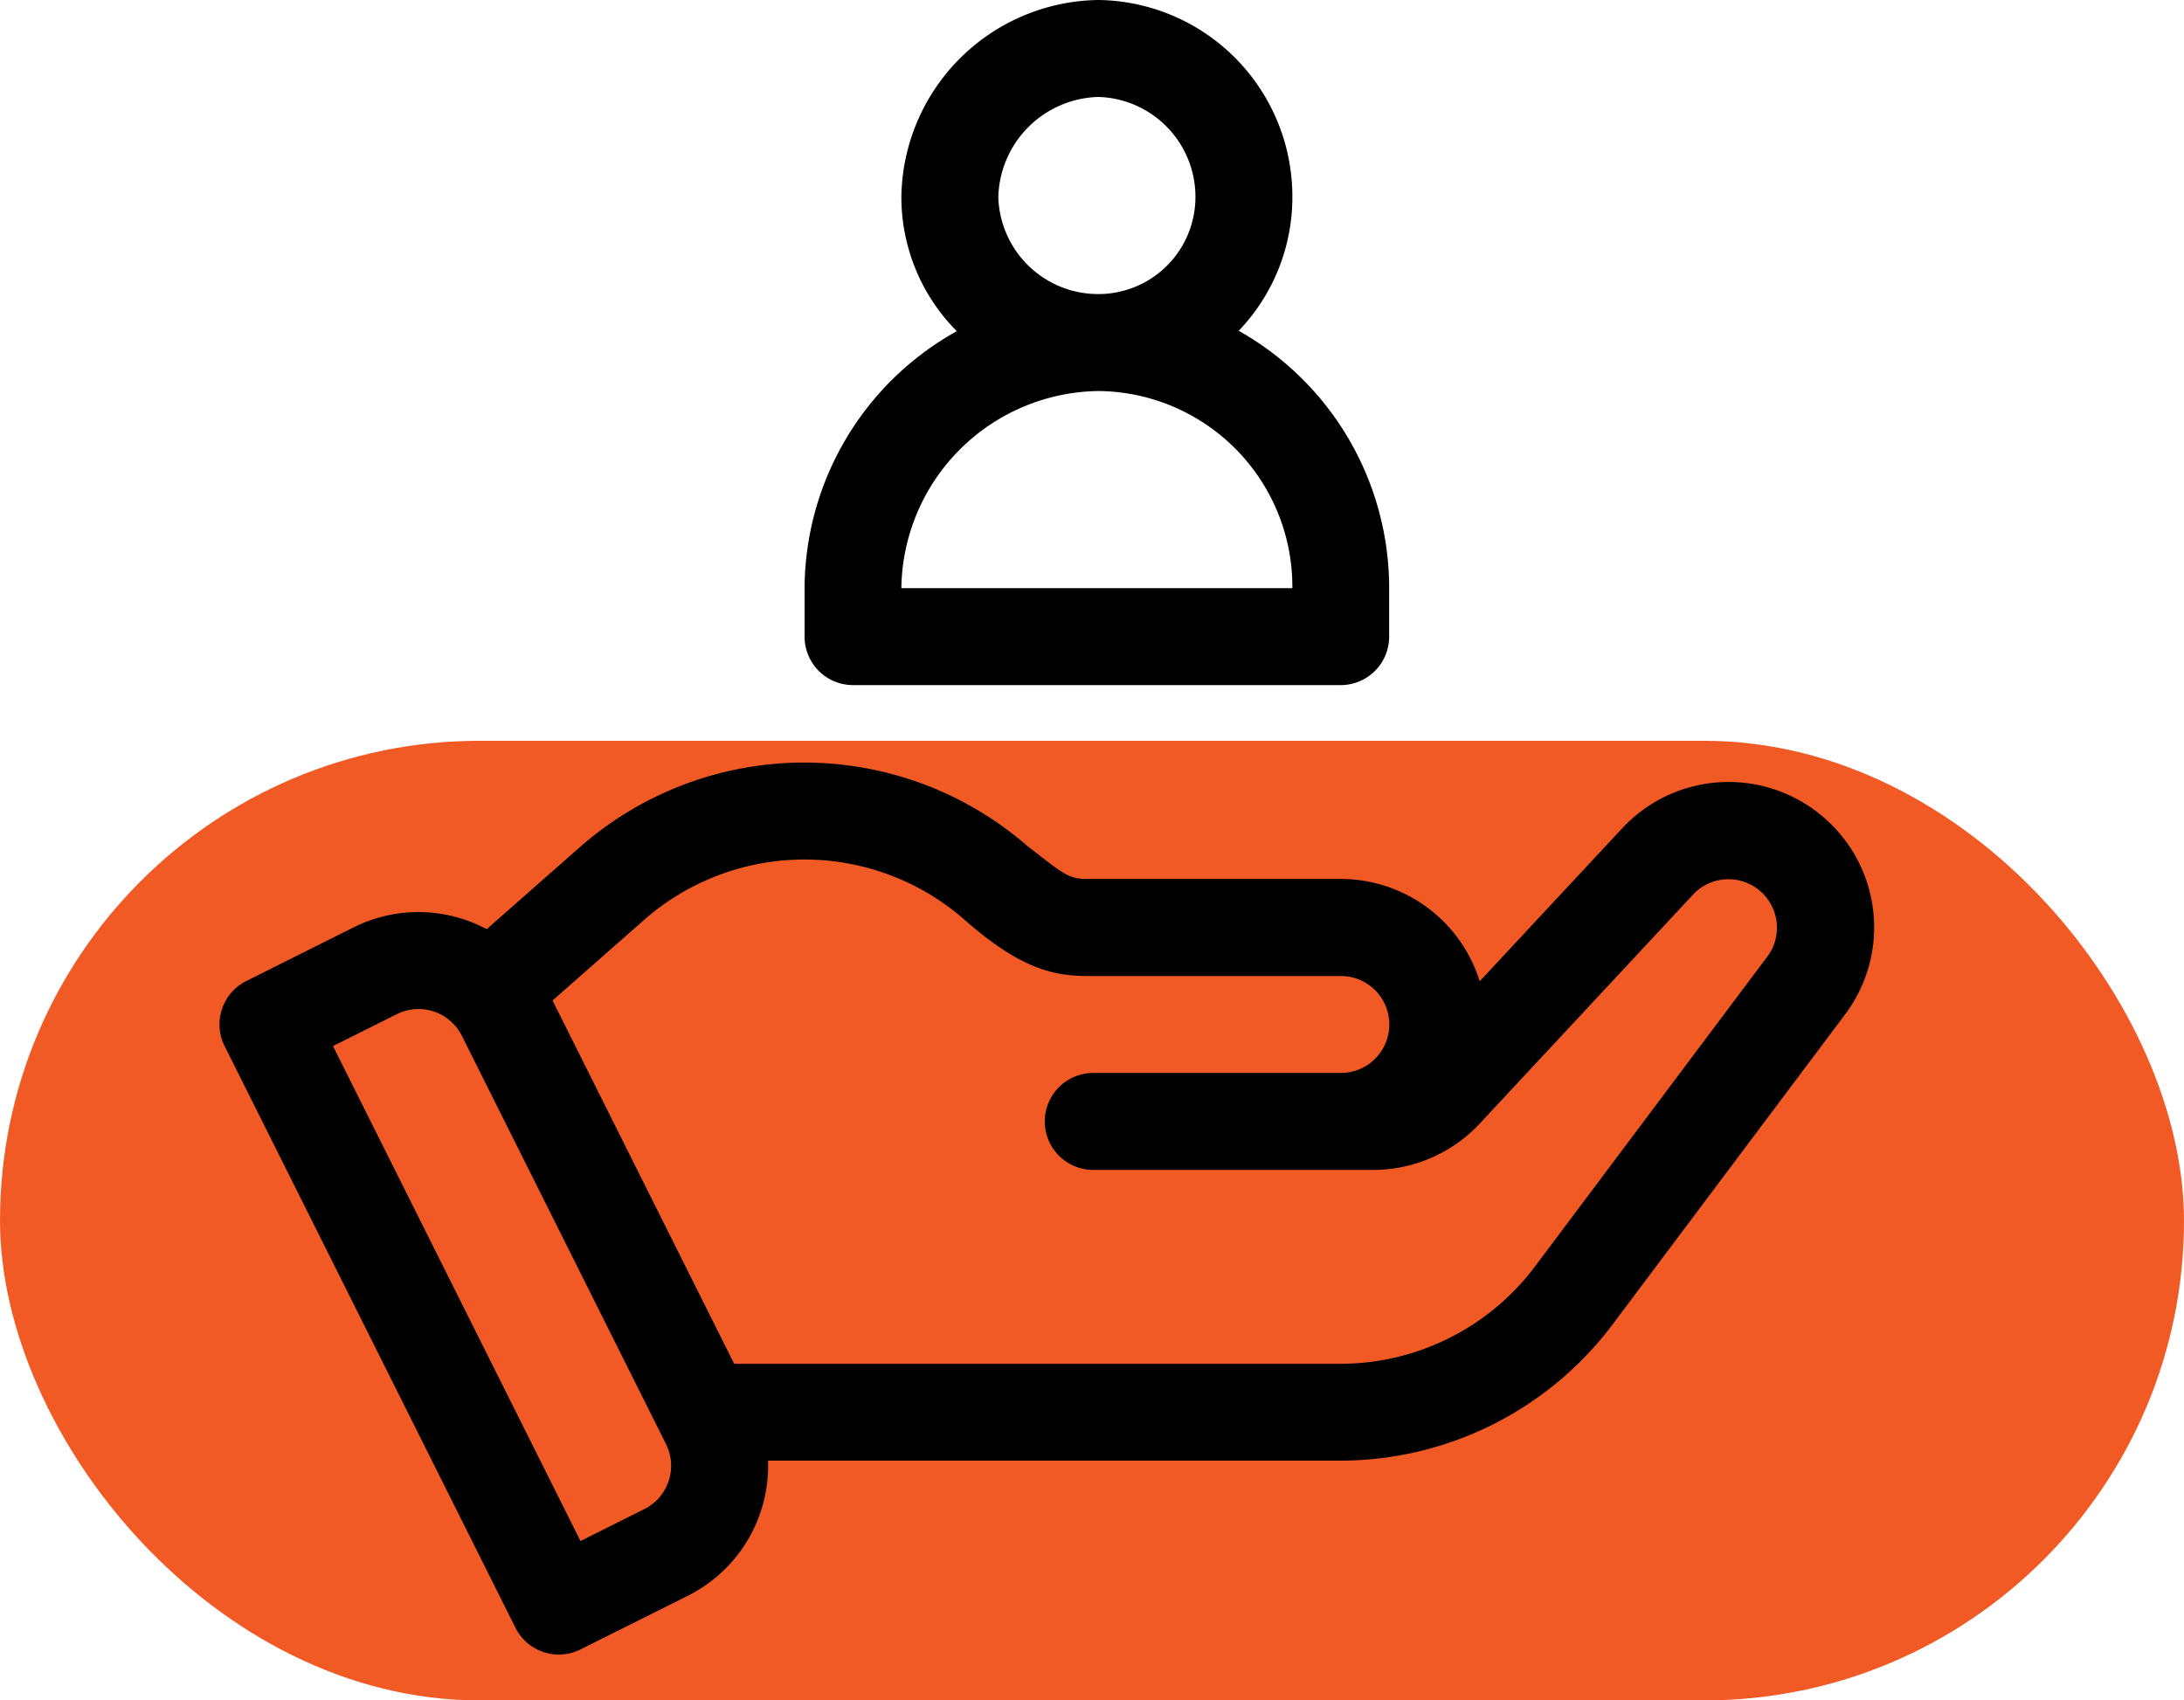 <svg xmlns="http://www.w3.org/2000/svg" width="66" height="51.387" viewBox="0 0 66 51.387">
  <g id="Group_2897" data-name="Group 2897" transform="translate(-1218 -640.613)">
    <rect id="Rectangle_837" data-name="Rectangle 837" width="66" height="29" rx="14.5" transform="translate(1218 663)" fill="#f15a24"/>
    <g id="Group_2893" data-name="Group 2893" transform="translate(-19089.367 -3818.387)">
      <g id="jobs" transform="translate(20314 4459)">
        <g id="Group_2894" data-name="Group 2894" transform="translate(0 23.043)">
          <g id="Group_2893-2" data-name="Group 2893">
            <path id="Path_1542" data-name="Path 1542" d="M48.438,237.583a4.393,4.393,0,0,0-6.049.365l-4.306,4.622a4.4,4.4,0,0,0-4.2-3.092H26.2c-.583,0-.778-.223-1.791-1a10.275,10.275,0,0,0-13.511.032l-2.824,2.486a4.376,4.376,0,0,0-4.028-.051L.81,242.563a1.466,1.466,0,0,0-.655,1.966l8.789,17.578a1.466,1.466,0,0,0,1.966.655l3.239-1.62a4.391,4.391,0,0,0,2.428-4.085h17.31a10.3,10.3,0,0,0,8.2-4.1l7.032-9.377A4.382,4.382,0,0,0,48.438,237.583Zm-35.6,20.938-1.929.965L3.43,244.529l1.93-.965a1.464,1.464,0,0,1,1.965.655l6.169,12.338A1.465,1.465,0,0,1,12.838,258.522Zm33.94-16.7L39.746,251.2a7.358,7.358,0,0,1-5.859,2.93H15.554l-5.489-10.979,2.772-2.44a7.342,7.342,0,0,1,9.678,0c1.625,1.431,2.636,1.7,3.688,1.7h7.684a1.465,1.465,0,1,1,0,2.93H26.405a1.465,1.465,0,0,0,0,2.93h8.463a4.407,4.407,0,0,0,3.216-1.4l6.449-6.923a1.465,1.465,0,0,1,2.245,1.875Z" transform="translate(0 -235.959)"/>
          </g>
        </g>
        <g id="Group_2896" data-name="Group 2896" transform="translate(17.676)">
          <g id="Group_2895" data-name="Group 2895">
            <path id="Path_1543" data-name="Path 1543" d="M194.119,10.009A5.836,5.836,0,0,0,195.74,5.97,5.939,5.939,0,0,0,189.881.013a6.036,6.036,0,0,0-5.957,5.957,5.751,5.751,0,0,0,1.675,4.051,8.936,8.936,0,0,0-4.6,7.766v1.465a1.465,1.465,0,0,0,1.465,1.465H197.2a1.465,1.465,0,0,0,1.465-1.465V17.786A8.929,8.929,0,0,0,194.119,10.009Zm-4.238-7.066a3.02,3.02,0,0,1,2.93,3.027,2.933,2.933,0,0,1-2.93,2.93,3.02,3.02,0,0,1-3.027-2.93A3.107,3.107,0,0,1,189.881,2.943Zm-5.957,14.844a6.036,6.036,0,0,1,5.957-5.957,5.915,5.915,0,0,1,5.859,5.957Z" transform="translate(-180.994 -0.013)"/>
          </g>
        </g>
      </g>
    </g>
  </g>
</svg>
